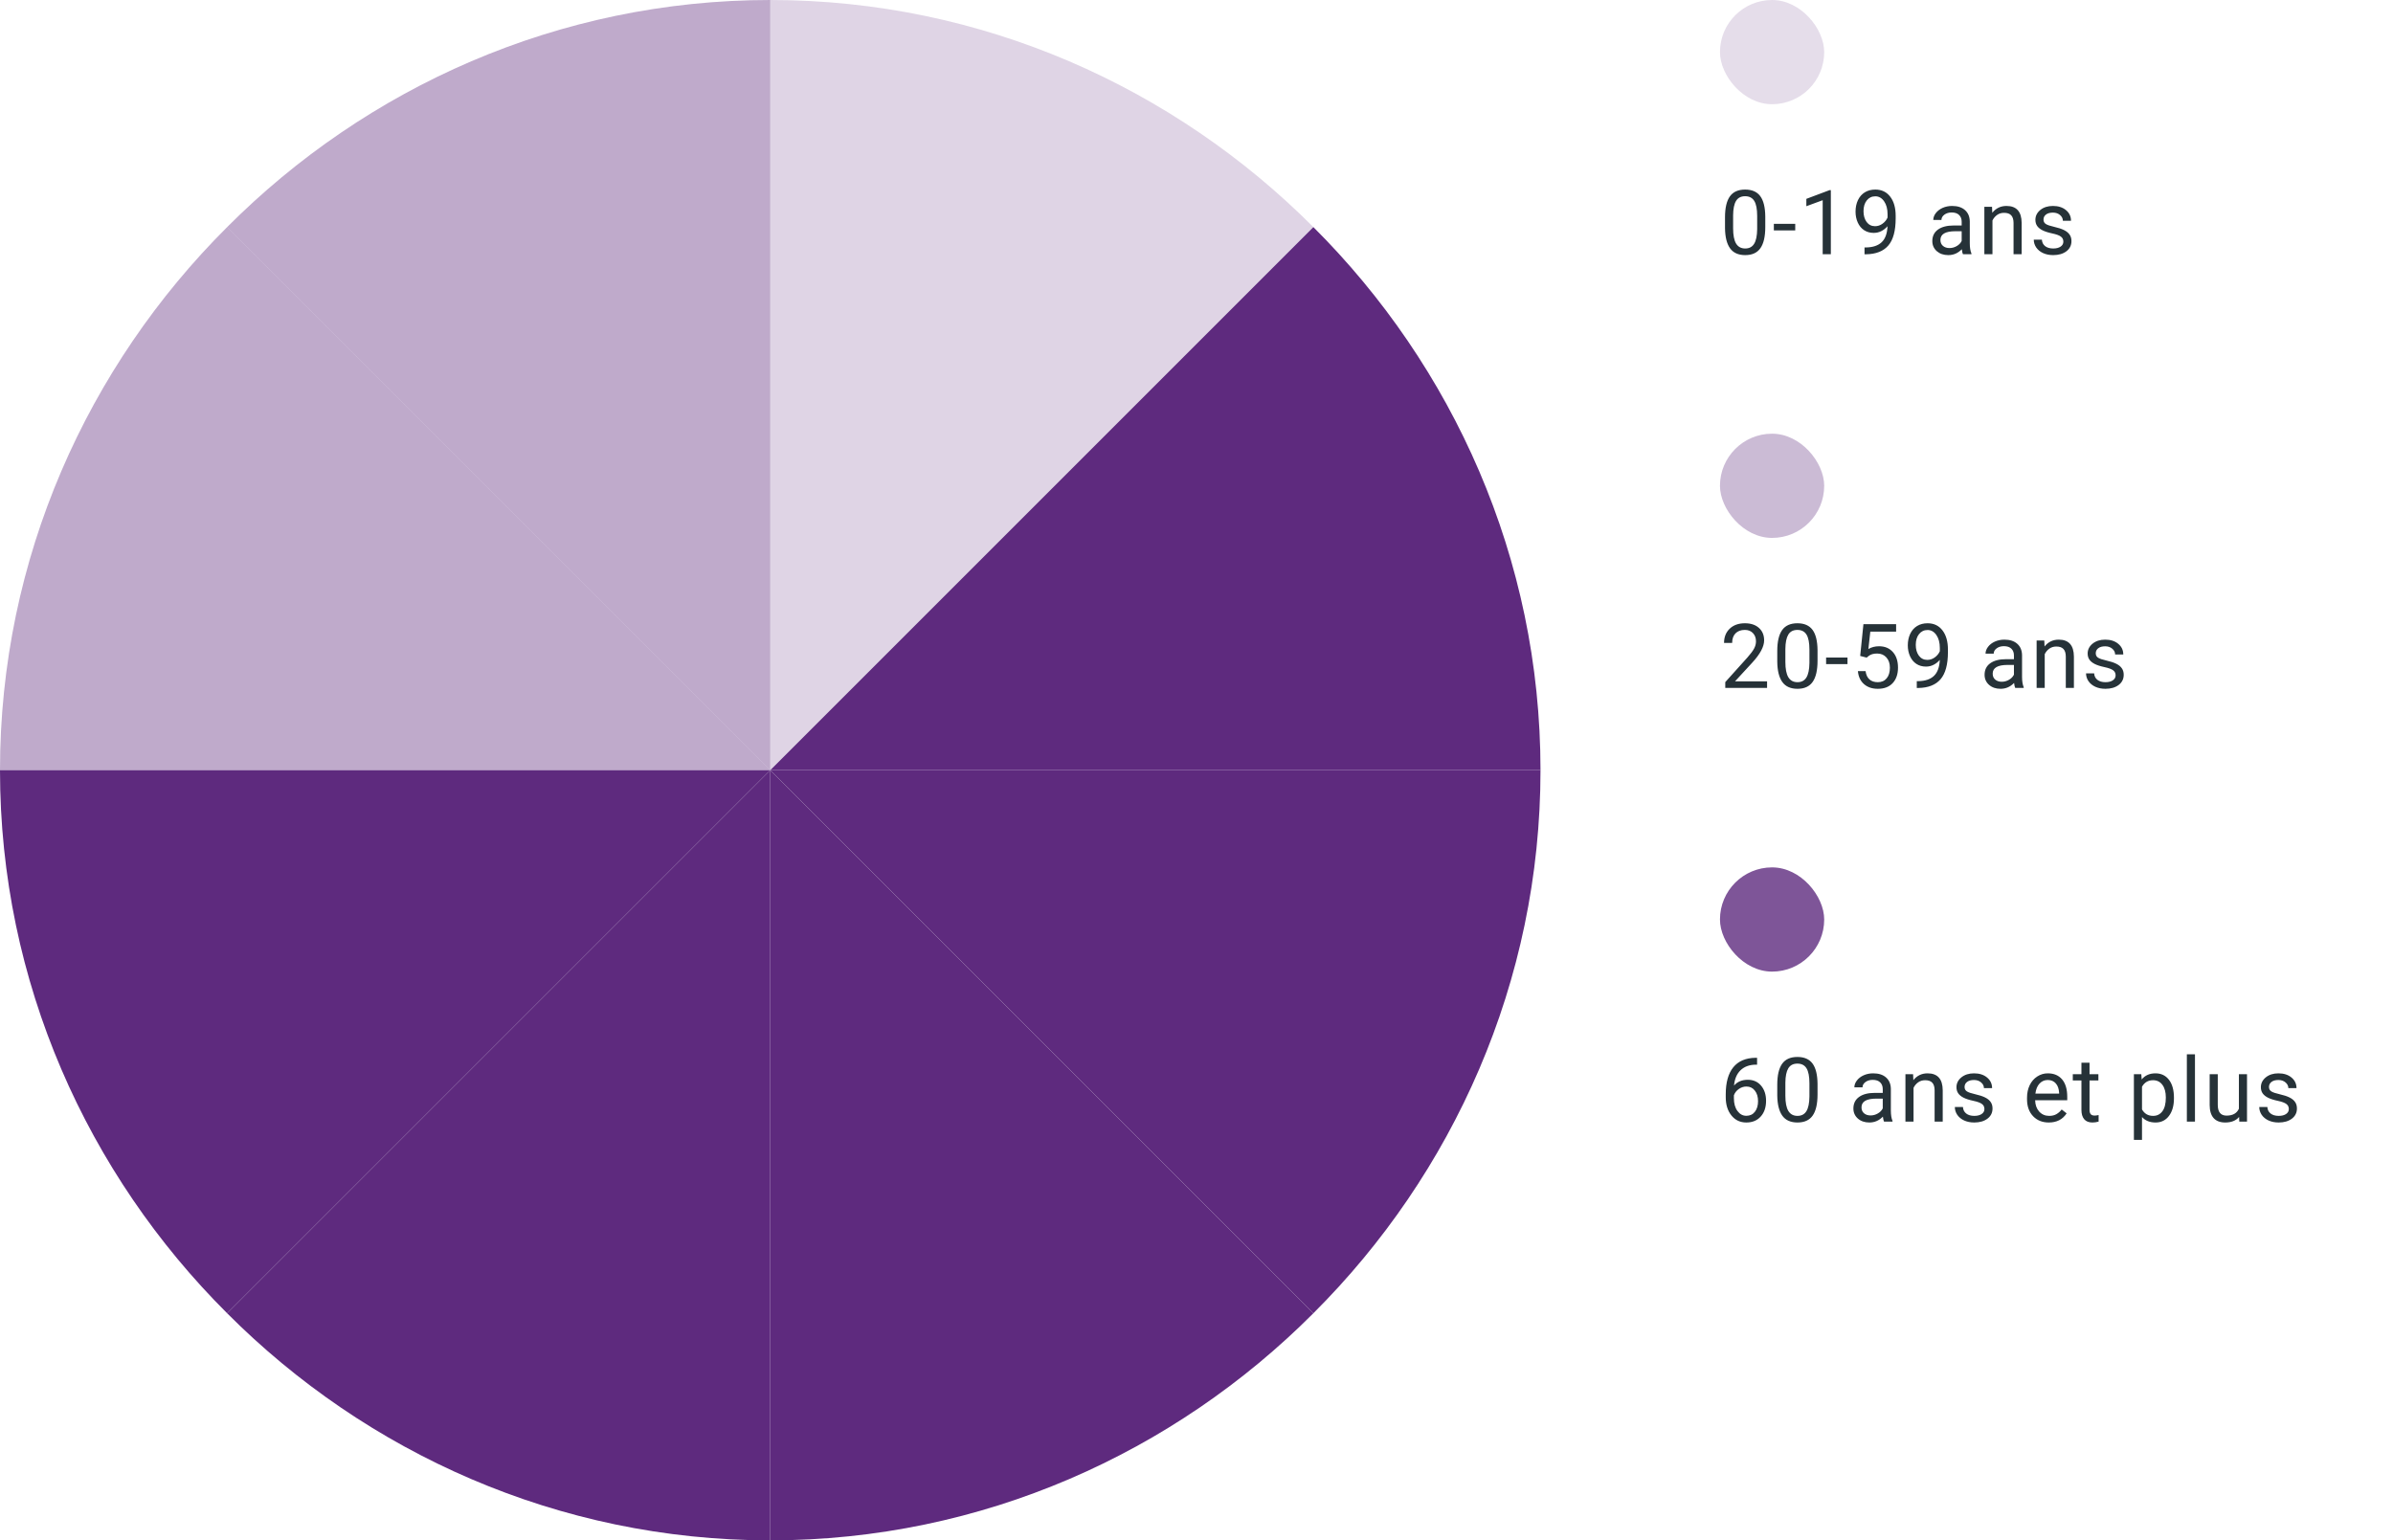 <svg width="320" height="206" viewBox="0 0 320 206" fill="none" xmlns="http://www.w3.org/2000/svg">
<g opacity="0.4">
<path d="M103 103V0C74.637 0 48.959 11.732 30.372 30.372L103 103Z" fill="#5E2A7E"/>
</g>
<g opacity="0.4">
<path d="M103 103H0C0 74.637 11.732 48.959 30.372 30.372L103 103Z" fill="#5E2A7E"/>
</g>
<path d="M103 103H0C0 131.363 11.732 157.041 30.372 175.628L103 103Z" fill="#5E2A7E"/>
<path d="M103 103V206C74.637 206 48.959 194.268 30.372 175.628L103 103Z" fill="#5E2A7E"/>
<path d="M103 103V206C131.363 206 157.041 194.268 175.628 175.628L103 103Z" fill="#5E2A7E"/>
<path d="M103 103H206C206 131.363 194.268 157.041 175.628 175.628L103 103Z" fill="#5E2A7E"/>
<path d="M103 103H206C206 74.637 194.268 48.959 175.628 30.372L103 103Z" fill="#5E2A7E"/>
<g opacity="0.2">
<path d="M103 103V0C131.363 0 157.041 11.732 175.628 30.372L103 103Z" fill="#5E2A7E"/>
</g>
<g opacity="0.2">
<g opacity="0.8">
<rect x="230" width="13.938" height="13.938" rx="6.969" fill="#5E2A7E"/>
</g>
</g>
<path d="M236.059 30.361C236.059 31.631 235.842 32.574 235.408 33.191C234.975 33.809 234.297 34.117 233.375 34.117C232.465 34.117 231.791 33.816 231.354 33.215C230.916 32.609 230.689 31.707 230.674 30.508V29.061C230.674 27.807 230.891 26.875 231.324 26.266C231.758 25.656 232.438 25.352 233.363 25.352C234.281 25.352 234.957 25.646 235.391 26.236C235.824 26.822 236.047 27.729 236.059 28.955V30.361ZM234.975 28.879C234.975 27.961 234.846 27.293 234.588 26.875C234.33 26.453 233.922 26.242 233.363 26.242C232.809 26.242 232.404 26.451 232.15 26.869C231.896 27.287 231.766 27.93 231.758 28.797V30.531C231.758 31.453 231.891 32.135 232.156 32.576C232.426 33.014 232.832 33.232 233.375 33.232C233.91 33.232 234.307 33.025 234.564 32.611C234.826 32.197 234.963 31.545 234.975 30.654V28.879ZM240.064 30.818H237.205V29.934H240.064V30.818ZM244.826 34H243.736V26.775L241.551 27.578V26.594L244.656 25.428H244.826V34ZM252.406 30.25C252.18 30.52 251.908 30.736 251.592 30.9C251.279 31.064 250.936 31.146 250.561 31.146C250.068 31.146 249.639 31.025 249.271 30.783C248.908 30.541 248.627 30.201 248.428 29.764C248.229 29.322 248.129 28.836 248.129 28.305C248.129 27.734 248.236 27.221 248.451 26.764C248.67 26.307 248.979 25.957 249.377 25.715C249.775 25.473 250.24 25.352 250.771 25.352C251.615 25.352 252.279 25.668 252.764 26.301C253.252 26.93 253.496 27.789 253.496 28.879V29.195C253.496 30.855 253.168 32.068 252.512 32.834C251.855 33.596 250.865 33.986 249.541 34.006H249.33V33.092H249.559C250.453 33.076 251.141 32.844 251.621 32.395C252.102 31.941 252.363 31.227 252.406 30.25ZM250.736 30.25C251.1 30.25 251.434 30.139 251.738 29.916C252.047 29.693 252.271 29.418 252.412 29.09V28.656C252.412 27.945 252.258 27.367 251.949 26.922C251.641 26.477 251.25 26.254 250.777 26.254C250.301 26.254 249.918 26.438 249.629 26.805C249.34 27.168 249.195 27.648 249.195 28.246C249.195 28.828 249.334 29.309 249.611 29.688C249.893 30.062 250.268 30.25 250.736 30.25ZM262.492 34C262.43 33.875 262.379 33.652 262.34 33.332C261.836 33.855 261.234 34.117 260.535 34.117C259.91 34.117 259.396 33.941 258.994 33.59C258.596 33.234 258.396 32.785 258.396 32.242C258.396 31.582 258.646 31.07 259.146 30.707C259.65 30.34 260.357 30.156 261.268 30.156H262.322V29.658C262.322 29.279 262.209 28.979 261.982 28.756C261.756 28.529 261.422 28.416 260.98 28.416C260.594 28.416 260.27 28.514 260.008 28.709C259.746 28.904 259.615 29.141 259.615 29.418H258.525C258.525 29.102 258.637 28.797 258.859 28.504C259.086 28.207 259.391 27.973 259.773 27.801C260.16 27.629 260.584 27.543 261.045 27.543C261.775 27.543 262.348 27.727 262.762 28.094C263.176 28.457 263.391 28.959 263.406 29.6V32.518C263.406 33.1 263.48 33.562 263.629 33.906V34H262.492ZM260.693 33.174C261.033 33.174 261.355 33.086 261.66 32.91C261.965 32.734 262.186 32.506 262.322 32.225V30.924H261.473C260.145 30.924 259.48 31.312 259.48 32.09C259.48 32.43 259.594 32.695 259.82 32.887C260.047 33.078 260.338 33.174 260.693 33.174ZM266.381 27.66L266.416 28.457C266.9 27.848 267.533 27.543 268.314 27.543C269.654 27.543 270.33 28.299 270.342 29.811V34H269.258V29.805C269.254 29.348 269.148 29.01 268.941 28.791C268.738 28.572 268.42 28.463 267.986 28.463C267.635 28.463 267.326 28.557 267.061 28.744C266.795 28.932 266.588 29.178 266.439 29.482V34H265.355V27.66H266.381ZM275.918 32.318C275.918 32.025 275.807 31.799 275.584 31.639C275.365 31.475 274.98 31.334 274.43 31.217C273.883 31.1 273.447 30.959 273.123 30.795C272.803 30.631 272.564 30.436 272.408 30.209C272.256 29.982 272.18 29.713 272.18 29.4C272.18 28.881 272.398 28.441 272.836 28.082C273.277 27.723 273.84 27.543 274.523 27.543C275.242 27.543 275.824 27.729 276.27 28.1C276.719 28.471 276.943 28.945 276.943 29.523H275.854C275.854 29.227 275.727 28.971 275.473 28.756C275.223 28.541 274.906 28.434 274.523 28.434C274.129 28.434 273.82 28.52 273.598 28.691C273.375 28.863 273.264 29.088 273.264 29.365C273.264 29.627 273.367 29.824 273.574 29.957C273.781 30.09 274.154 30.217 274.693 30.338C275.236 30.459 275.676 30.604 276.012 30.771C276.348 30.939 276.596 31.143 276.756 31.381C276.92 31.615 277.002 31.902 277.002 32.242C277.002 32.809 276.775 33.264 276.322 33.607C275.869 33.947 275.281 34.117 274.559 34.117C274.051 34.117 273.602 34.027 273.211 33.848C272.82 33.668 272.514 33.418 272.291 33.098C272.072 32.773 271.963 32.424 271.963 32.049H273.047C273.066 32.412 273.211 32.701 273.48 32.916C273.754 33.127 274.113 33.232 274.559 33.232C274.969 33.232 275.297 33.15 275.543 32.986C275.793 32.818 275.918 32.596 275.918 32.318Z" fill="#263238"/>
<g opacity="0.4">
<g opacity="0.8">
<rect x="230" y="58" width="13.938" height="13.938" rx="6.969" fill="#5E2A7E"/>
</g>
</g>
<path d="M236.299 92H230.709V91.221L233.662 87.939C234.1 87.443 234.4 87.041 234.564 86.732C234.732 86.42 234.816 86.098 234.816 85.766C234.816 85.32 234.682 84.955 234.412 84.67C234.143 84.385 233.783 84.242 233.334 84.242C232.795 84.242 232.375 84.397 232.074 84.705C231.777 85.01 231.629 85.436 231.629 85.982H230.545C230.545 85.197 230.797 84.562 231.301 84.078C231.809 83.594 232.486 83.352 233.334 83.352C234.127 83.352 234.754 83.561 235.215 83.978C235.676 84.393 235.906 84.945 235.906 85.637C235.906 86.477 235.371 87.477 234.301 88.637L232.016 91.115H236.299V92ZM243.047 88.361C243.047 89.631 242.83 90.574 242.396 91.191C241.963 91.809 241.285 92.117 240.363 92.117C239.453 92.117 238.779 91.816 238.342 91.215C237.904 90.609 237.678 89.707 237.662 88.508V87.061C237.662 85.807 237.879 84.875 238.312 84.266C238.746 83.656 239.426 83.352 240.352 83.352C241.27 83.352 241.945 83.647 242.379 84.236C242.812 84.822 243.035 85.728 243.047 86.955V88.361ZM241.963 86.879C241.963 85.961 241.834 85.293 241.576 84.875C241.318 84.453 240.91 84.242 240.352 84.242C239.797 84.242 239.393 84.451 239.139 84.869C238.885 85.287 238.754 85.93 238.746 86.797V88.531C238.746 89.453 238.879 90.135 239.145 90.576C239.414 91.014 239.82 91.232 240.363 91.232C240.898 91.232 241.295 91.025 241.553 90.611C241.814 90.197 241.951 89.545 241.963 88.654V86.879ZM247.053 88.818H244.193V87.934H247.053V88.818ZM248.75 87.723L249.184 83.469H253.555V84.471H250.104L249.846 86.797C250.264 86.551 250.738 86.428 251.27 86.428C252.047 86.428 252.664 86.686 253.121 87.201C253.578 87.713 253.807 88.406 253.807 89.281C253.807 90.16 253.568 90.853 253.092 91.361C252.619 91.865 251.957 92.117 251.105 92.117C250.352 92.117 249.736 91.908 249.26 91.49C248.783 91.072 248.512 90.494 248.445 89.756H249.471C249.537 90.244 249.711 90.613 249.992 90.863C250.273 91.109 250.645 91.232 251.105 91.232C251.609 91.232 252.004 91.061 252.289 90.717C252.578 90.373 252.723 89.898 252.723 89.293C252.723 88.723 252.566 88.266 252.254 87.922C251.945 87.574 251.533 87.4 251.018 87.4C250.545 87.4 250.174 87.504 249.904 87.711L249.617 87.945L248.75 87.723ZM259.395 88.25C259.168 88.519 258.896 88.736 258.58 88.9C258.268 89.064 257.924 89.147 257.549 89.147C257.057 89.147 256.627 89.025 256.26 88.783C255.896 88.541 255.615 88.201 255.416 87.764C255.217 87.322 255.117 86.836 255.117 86.305C255.117 85.734 255.225 85.221 255.439 84.764C255.658 84.307 255.967 83.957 256.365 83.715C256.764 83.473 257.229 83.352 257.76 83.352C258.604 83.352 259.268 83.668 259.752 84.301C260.24 84.93 260.484 85.789 260.484 86.879V87.195C260.484 88.856 260.156 90.068 259.5 90.834C258.844 91.596 257.854 91.986 256.529 92.006H256.318V91.092H256.547C257.441 91.076 258.129 90.844 258.609 90.394C259.09 89.941 259.352 89.227 259.395 88.25ZM257.725 88.25C258.088 88.25 258.422 88.139 258.727 87.916C259.035 87.693 259.26 87.418 259.4 87.09V86.656C259.4 85.945 259.246 85.367 258.938 84.922C258.629 84.477 258.238 84.254 257.766 84.254C257.289 84.254 256.906 84.438 256.617 84.805C256.328 85.168 256.184 85.648 256.184 86.246C256.184 86.828 256.322 87.309 256.6 87.688C256.881 88.062 257.256 88.25 257.725 88.25ZM269.48 92C269.418 91.875 269.367 91.652 269.328 91.332C268.824 91.856 268.223 92.117 267.523 92.117C266.898 92.117 266.385 91.941 265.982 91.59C265.584 91.234 265.385 90.785 265.385 90.242C265.385 89.582 265.635 89.07 266.135 88.707C266.639 88.34 267.346 88.156 268.256 88.156H269.311V87.658C269.311 87.279 269.197 86.978 268.971 86.756C268.744 86.529 268.41 86.416 267.969 86.416C267.582 86.416 267.258 86.514 266.996 86.709C266.734 86.904 266.604 87.141 266.604 87.418H265.514C265.514 87.102 265.625 86.797 265.848 86.504C266.074 86.207 266.379 85.973 266.762 85.801C267.148 85.629 267.572 85.543 268.033 85.543C268.764 85.543 269.336 85.727 269.75 86.094C270.164 86.457 270.379 86.959 270.395 87.6V90.518C270.395 91.1 270.469 91.562 270.617 91.906V92H269.48ZM267.682 91.174C268.021 91.174 268.344 91.086 268.648 90.91C268.953 90.734 269.174 90.506 269.311 90.225V88.924H268.461C267.133 88.924 266.469 89.312 266.469 90.09C266.469 90.43 266.582 90.695 266.809 90.887C267.035 91.078 267.326 91.174 267.682 91.174ZM273.369 85.66L273.404 86.457C273.889 85.848 274.521 85.543 275.303 85.543C276.643 85.543 277.318 86.299 277.33 87.811V92H276.246V87.805C276.242 87.348 276.137 87.01 275.93 86.791C275.727 86.572 275.408 86.463 274.975 86.463C274.623 86.463 274.314 86.557 274.049 86.744C273.783 86.932 273.576 87.178 273.428 87.482V92H272.344V85.66H273.369ZM282.906 90.318C282.906 90.025 282.795 89.799 282.572 89.639C282.354 89.475 281.969 89.334 281.418 89.217C280.871 89.1 280.436 88.959 280.111 88.795C279.791 88.631 279.553 88.436 279.396 88.209C279.244 87.982 279.168 87.713 279.168 87.4C279.168 86.881 279.387 86.441 279.824 86.082C280.266 85.723 280.828 85.543 281.512 85.543C282.23 85.543 282.812 85.728 283.258 86.1C283.707 86.471 283.932 86.945 283.932 87.523H282.842C282.842 87.227 282.715 86.971 282.461 86.756C282.211 86.541 281.895 86.434 281.512 86.434C281.117 86.434 280.809 86.519 280.586 86.691C280.363 86.863 280.252 87.088 280.252 87.365C280.252 87.627 280.355 87.824 280.562 87.957C280.77 88.09 281.143 88.217 281.682 88.338C282.225 88.459 282.664 88.603 283 88.772C283.336 88.939 283.584 89.143 283.744 89.381C283.908 89.615 283.99 89.902 283.99 90.242C283.99 90.809 283.764 91.264 283.311 91.607C282.857 91.947 282.27 92.117 281.547 92.117C281.039 92.117 280.59 92.027 280.199 91.848C279.809 91.668 279.502 91.418 279.279 91.098C279.061 90.773 278.951 90.424 278.951 90.049H280.035C280.055 90.412 280.199 90.701 280.469 90.916C280.742 91.127 281.102 91.232 281.547 91.232C281.957 91.232 282.285 91.15 282.531 90.986C282.781 90.818 282.906 90.596 282.906 90.318Z" fill="#263238"/>
<g opacity="0.8">
<rect x="230" y="116" width="13.938" height="13.938" rx="6.969" fill="#5E2A7E"/>
</g>
<path d="M234.963 141.463V142.383H234.764C233.92 142.398 233.248 142.648 232.748 143.133C232.248 143.617 231.959 144.299 231.881 145.178C232.33 144.662 232.943 144.404 233.721 144.404C234.463 144.404 235.055 144.666 235.496 145.189C235.941 145.713 236.164 146.389 236.164 147.217C236.164 148.096 235.924 148.799 235.443 149.326C234.967 149.854 234.326 150.117 233.521 150.117C232.705 150.117 232.043 149.805 231.535 149.18C231.027 148.551 230.773 147.742 230.773 146.754V146.338C230.773 144.768 231.107 143.568 231.775 142.74C232.447 141.908 233.445 141.482 234.77 141.463H234.963ZM233.539 145.307C233.168 145.307 232.826 145.418 232.514 145.641C232.201 145.863 231.984 146.143 231.863 146.479V146.877C231.863 147.58 232.021 148.146 232.338 148.576C232.654 149.006 233.049 149.221 233.521 149.221C234.01 149.221 234.393 149.041 234.67 148.682C234.951 148.322 235.092 147.852 235.092 147.27C235.092 146.684 234.949 146.211 234.664 145.852C234.383 145.488 234.008 145.307 233.539 145.307ZM243.047 146.361C243.047 147.631 242.83 148.574 242.396 149.191C241.963 149.809 241.285 150.117 240.363 150.117C239.453 150.117 238.779 149.816 238.342 149.215C237.904 148.609 237.678 147.707 237.662 146.508V145.061C237.662 143.807 237.879 142.875 238.312 142.266C238.746 141.656 239.426 141.352 240.352 141.352C241.27 141.352 241.945 141.646 242.379 142.236C242.812 142.822 243.035 143.729 243.047 144.955V146.361ZM241.963 144.879C241.963 143.961 241.834 143.293 241.576 142.875C241.318 142.453 240.91 142.242 240.352 142.242C239.797 142.242 239.393 142.451 239.139 142.869C238.885 143.287 238.754 143.93 238.746 144.797V146.531C238.746 147.453 238.879 148.135 239.145 148.576C239.414 149.014 239.82 149.232 240.363 149.232C240.898 149.232 241.295 149.025 241.553 148.611C241.814 148.197 241.951 147.545 241.963 146.654V144.879ZM251.938 150C251.875 149.875 251.824 149.652 251.785 149.332C251.281 149.855 250.68 150.117 249.98 150.117C249.355 150.117 248.842 149.941 248.439 149.59C248.041 149.234 247.842 148.785 247.842 148.242C247.842 147.582 248.092 147.07 248.592 146.707C249.096 146.34 249.803 146.156 250.713 146.156H251.768V145.658C251.768 145.279 251.654 144.979 251.428 144.756C251.201 144.529 250.867 144.416 250.426 144.416C250.039 144.416 249.715 144.514 249.453 144.709C249.191 144.904 249.061 145.141 249.061 145.418H247.971C247.971 145.102 248.082 144.797 248.305 144.504C248.531 144.207 248.836 143.973 249.219 143.801C249.605 143.629 250.029 143.543 250.49 143.543C251.221 143.543 251.793 143.727 252.207 144.094C252.621 144.457 252.836 144.959 252.852 145.6V148.518C252.852 149.1 252.926 149.562 253.074 149.906V150H251.938ZM250.139 149.174C250.479 149.174 250.801 149.086 251.105 148.91C251.41 148.734 251.631 148.506 251.768 148.225V146.924H250.918C249.59 146.924 248.926 147.312 248.926 148.09C248.926 148.43 249.039 148.695 249.266 148.887C249.492 149.078 249.783 149.174 250.139 149.174ZM255.826 143.66L255.861 144.457C256.346 143.848 256.979 143.543 257.76 143.543C259.1 143.543 259.775 144.299 259.787 145.811V150H258.703V145.805C258.699 145.348 258.594 145.01 258.387 144.791C258.184 144.572 257.865 144.463 257.432 144.463C257.08 144.463 256.771 144.557 256.506 144.744C256.24 144.932 256.033 145.178 255.885 145.482V150H254.801V143.66H255.826ZM265.363 148.318C265.363 148.025 265.252 147.799 265.029 147.639C264.811 147.475 264.426 147.334 263.875 147.217C263.328 147.1 262.893 146.959 262.568 146.795C262.248 146.631 262.01 146.436 261.854 146.209C261.701 145.982 261.625 145.713 261.625 145.4C261.625 144.881 261.844 144.441 262.281 144.082C262.723 143.723 263.285 143.543 263.969 143.543C264.688 143.543 265.27 143.729 265.715 144.1C266.164 144.471 266.389 144.945 266.389 145.523H265.299C265.299 145.227 265.172 144.971 264.918 144.756C264.668 144.541 264.352 144.434 263.969 144.434C263.574 144.434 263.266 144.52 263.043 144.691C262.82 144.863 262.709 145.088 262.709 145.365C262.709 145.627 262.812 145.824 263.02 145.957C263.227 146.09 263.6 146.217 264.139 146.338C264.682 146.459 265.121 146.604 265.457 146.771C265.793 146.939 266.041 147.143 266.201 147.381C266.365 147.615 266.447 147.902 266.447 148.242C266.447 148.809 266.221 149.264 265.768 149.607C265.314 149.947 264.727 150.117 264.004 150.117C263.496 150.117 263.047 150.027 262.656 149.848C262.266 149.668 261.959 149.418 261.736 149.098C261.518 148.773 261.408 148.424 261.408 148.049H262.492C262.512 148.412 262.656 148.701 262.926 148.916C263.199 149.127 263.559 149.232 264.004 149.232C264.414 149.232 264.742 149.15 264.988 148.986C265.238 148.818 265.363 148.596 265.363 148.318ZM273.967 150.117C273.107 150.117 272.408 149.836 271.869 149.273C271.33 148.707 271.061 147.951 271.061 147.006V146.807C271.061 146.178 271.18 145.617 271.418 145.125C271.66 144.629 271.996 144.242 272.426 143.965C272.859 143.684 273.328 143.543 273.832 143.543C274.656 143.543 275.297 143.814 275.754 144.357C276.211 144.9 276.439 145.678 276.439 146.689V147.141H272.145C272.16 147.766 272.342 148.271 272.689 148.658C273.041 149.041 273.486 149.232 274.025 149.232C274.408 149.232 274.732 149.154 274.998 148.998C275.264 148.842 275.496 148.635 275.695 148.377L276.357 148.893C275.826 149.709 275.029 150.117 273.967 150.117ZM273.832 144.434C273.395 144.434 273.027 144.594 272.73 144.914C272.434 145.23 272.25 145.676 272.18 146.25H275.355V146.168C275.324 145.617 275.176 145.191 274.91 144.891C274.645 144.586 274.285 144.434 273.832 144.434ZM279.42 142.125V143.66H280.604V144.498H279.42V148.43C279.42 148.684 279.473 148.875 279.578 149.004C279.684 149.129 279.863 149.191 280.117 149.191C280.242 149.191 280.414 149.168 280.633 149.121V150C280.348 150.078 280.07 150.117 279.801 150.117C279.316 150.117 278.951 149.971 278.705 149.678C278.459 149.385 278.336 148.969 278.336 148.43V144.498H277.182V143.66H278.336V142.125H279.42ZM290.707 146.9C290.707 147.865 290.486 148.643 290.045 149.232C289.604 149.822 289.006 150.117 288.252 150.117C287.482 150.117 286.877 149.873 286.436 149.385V152.438H285.352V143.66H286.342L286.395 144.363C286.836 143.816 287.449 143.543 288.234 143.543C288.996 143.543 289.598 143.83 290.039 144.404C290.484 144.979 290.707 145.777 290.707 146.801V146.9ZM289.623 146.777C289.623 146.062 289.471 145.498 289.166 145.084C288.861 144.67 288.443 144.463 287.912 144.463C287.256 144.463 286.764 144.754 286.436 145.336V148.365C286.76 148.943 287.256 149.232 287.924 149.232C288.443 149.232 288.855 149.027 289.16 148.617C289.469 148.203 289.623 147.59 289.623 146.777ZM293.518 150H292.434V141H293.518V150ZM299.422 149.373C299 149.869 298.381 150.117 297.564 150.117C296.889 150.117 296.373 149.922 296.018 149.531C295.666 149.137 295.488 148.555 295.484 147.785V143.66H296.568V147.756C296.568 148.717 296.959 149.197 297.74 149.197C298.568 149.197 299.119 148.889 299.393 148.271V143.66H300.477V150H299.445L299.422 149.373ZM306.07 148.318C306.07 148.025 305.959 147.799 305.736 147.639C305.518 147.475 305.133 147.334 304.582 147.217C304.035 147.1 303.6 146.959 303.275 146.795C302.955 146.631 302.717 146.436 302.561 146.209C302.408 145.982 302.332 145.713 302.332 145.4C302.332 144.881 302.551 144.441 302.988 144.082C303.43 143.723 303.992 143.543 304.676 143.543C305.395 143.543 305.977 143.729 306.422 144.1C306.871 144.471 307.096 144.945 307.096 145.523H306.006C306.006 145.227 305.879 144.971 305.625 144.756C305.375 144.541 305.059 144.434 304.676 144.434C304.281 144.434 303.973 144.52 303.75 144.691C303.527 144.863 303.416 145.088 303.416 145.365C303.416 145.627 303.52 145.824 303.727 145.957C303.934 146.09 304.307 146.217 304.846 146.338C305.389 146.459 305.828 146.604 306.164 146.771C306.5 146.939 306.748 147.143 306.908 147.381C307.072 147.615 307.154 147.902 307.154 148.242C307.154 148.809 306.928 149.264 306.475 149.607C306.021 149.947 305.434 150.117 304.711 150.117C304.203 150.117 303.754 150.027 303.363 149.848C302.973 149.668 302.666 149.418 302.443 149.098C302.225 148.773 302.115 148.424 302.115 148.049H303.199C303.219 148.412 303.363 148.701 303.633 148.916C303.906 149.127 304.266 149.232 304.711 149.232C305.121 149.232 305.449 149.15 305.695 148.986C305.945 148.818 306.07 148.596 306.07 148.318Z" fill="#263238"/>
</svg>
